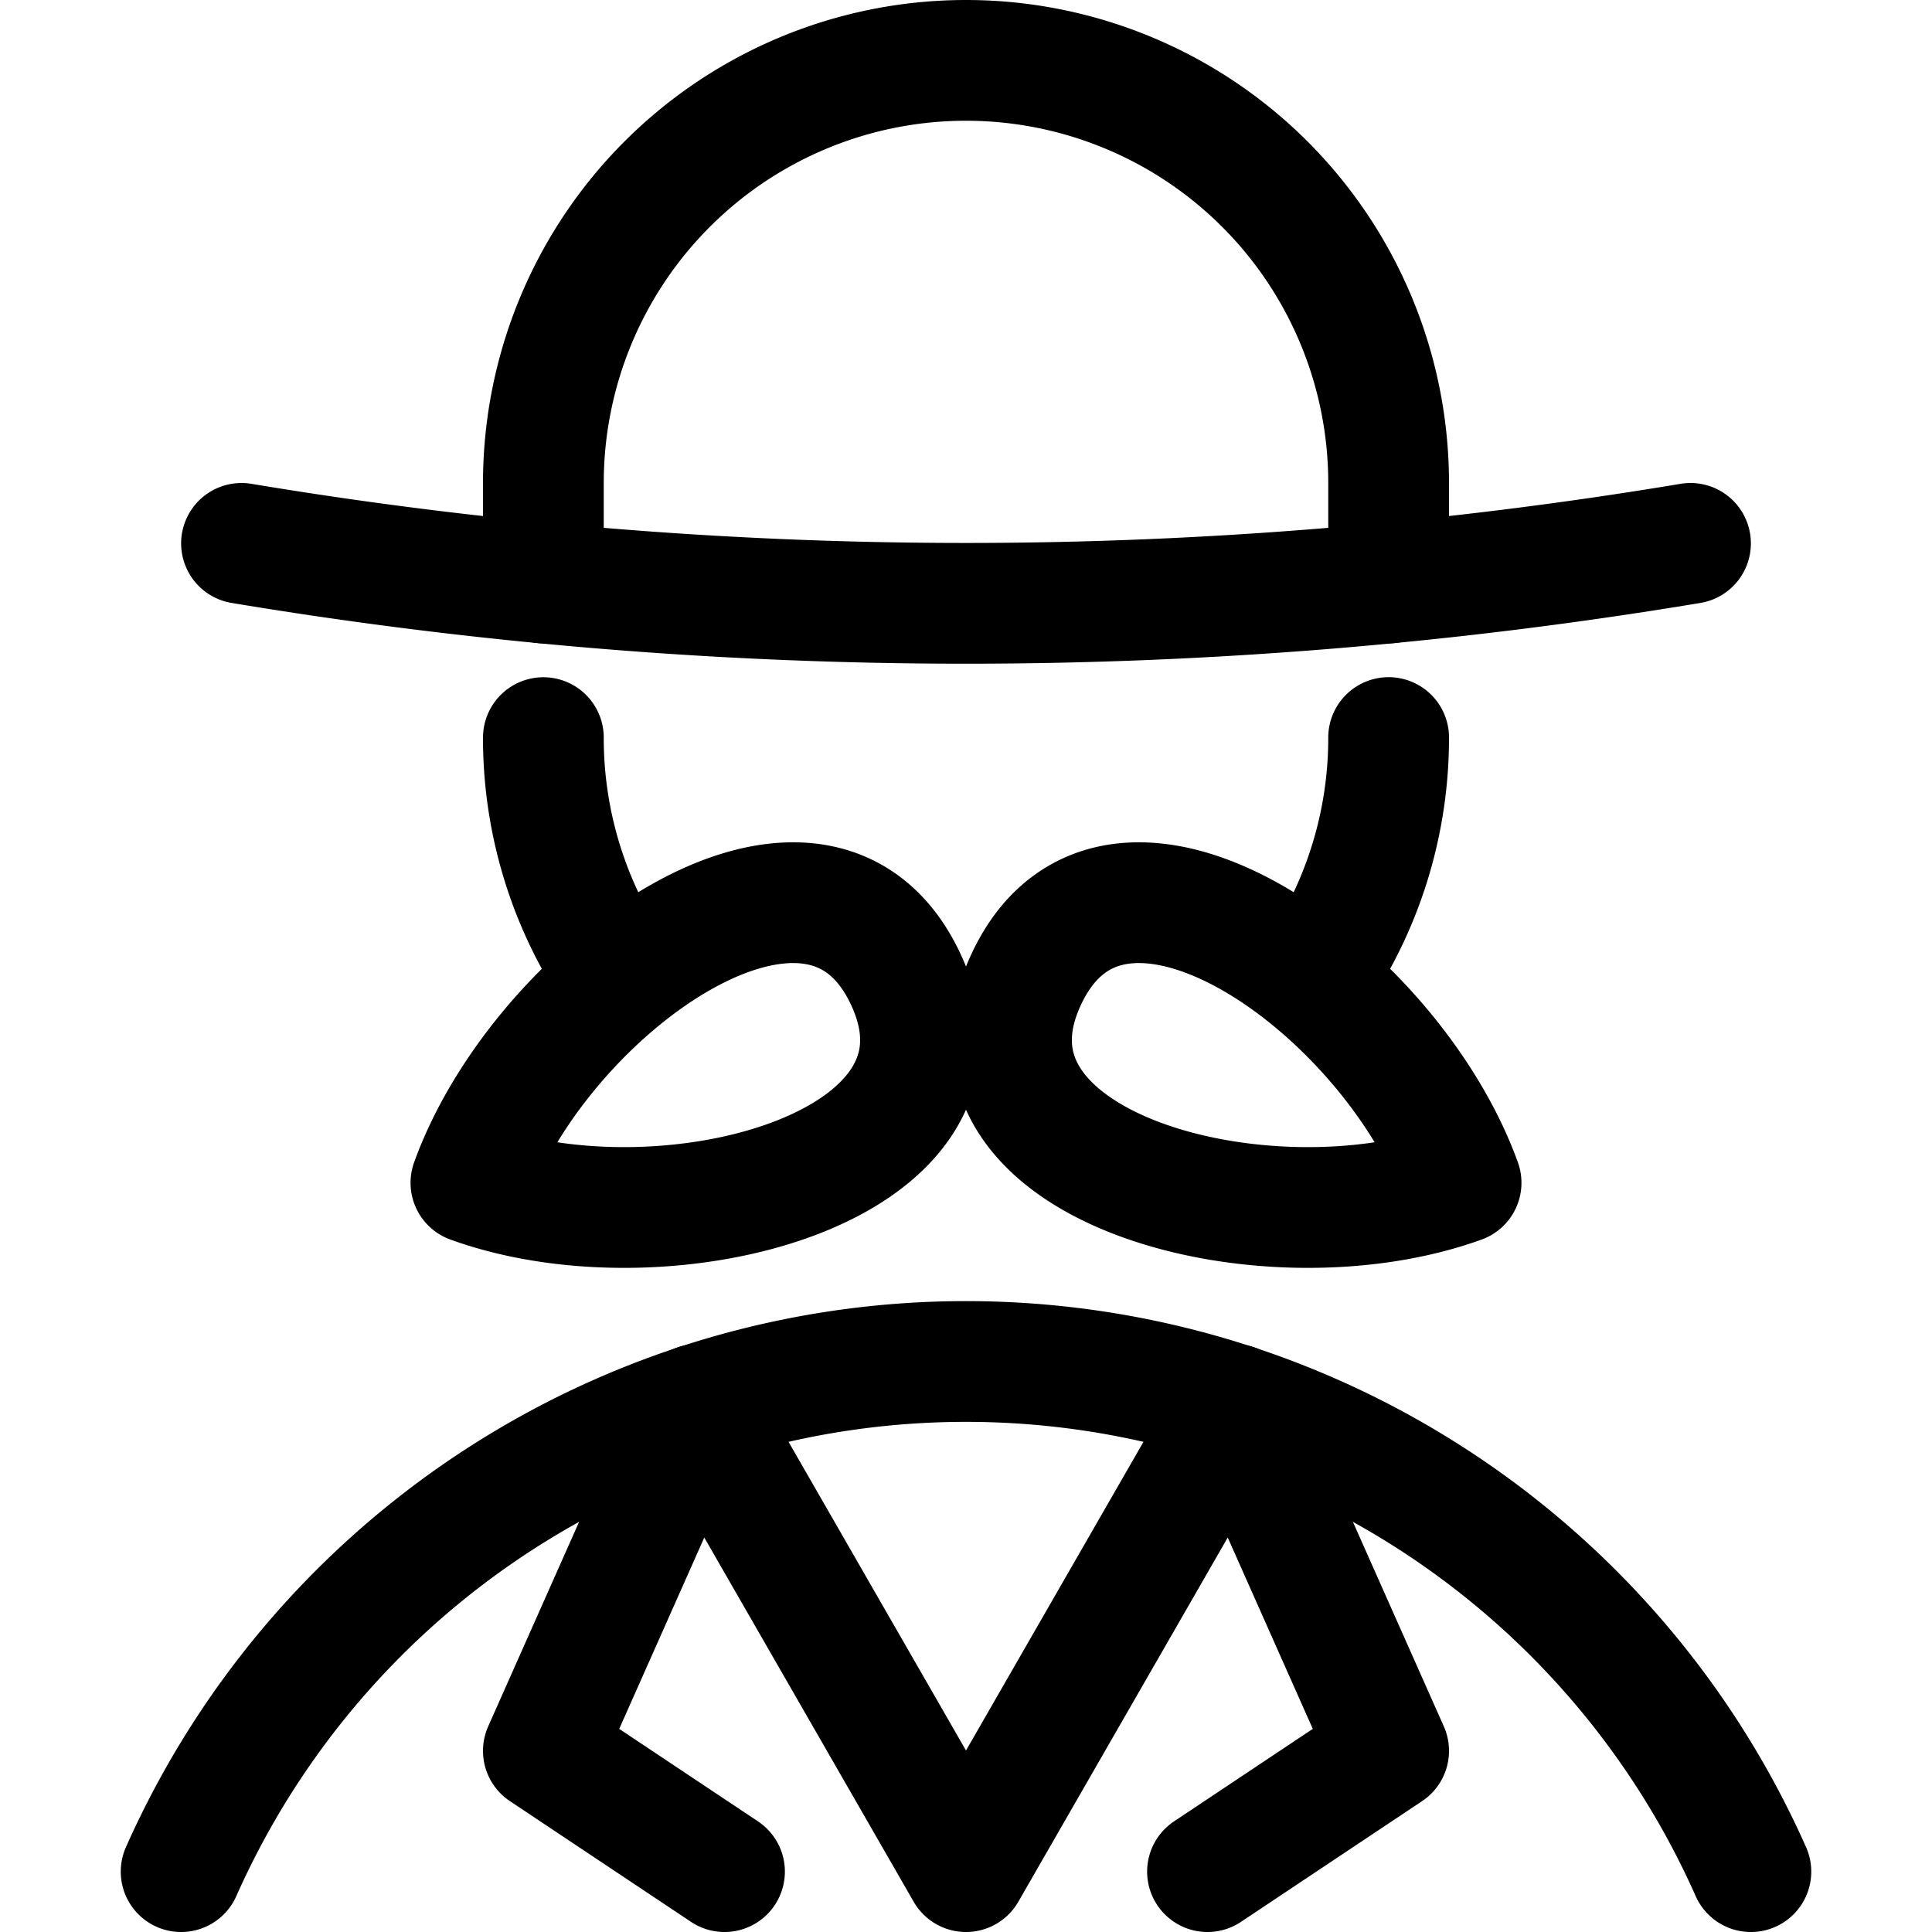 <svg xmlns="http://www.w3.org/2000/svg" width="24" height="24" viewBox="0 0 24 24"><defs><style>.a{fill:none;stroke:#000;stroke-linecap:round;stroke-linejoin:round;stroke-width:1.5px}</style></defs><path d="M2.25 23.25a10.669 10.669 0 0 1 19.5 0m-4.5-14.088a5.23 5.23 0 0 1-.941 3m-8.618.001a5.23 5.23 0 0 1-.941-3" class="a"/><path d="M11.25 12.162c1.1 2.344-2.968 3.412-5.4 2.531.879-2.433 4.302-4.874 5.4-2.531m1.5 0c-1.1 2.344 2.968 3.412 5.4 2.531-.879-2.433-4.302-4.874-5.4-2.531M3 6.75a54.753 54.753 0 0 0 18 0m-9 16.5-3.337-5.804L6.75 21.75 9 23.25m3 0 3.337-5.804 1.913 4.304-2.25 1.5" class="a"/><path d="M6.75 7.242V6a5.25 5.25 0 0 1 10.5 0v1.242" class="a"/></svg>